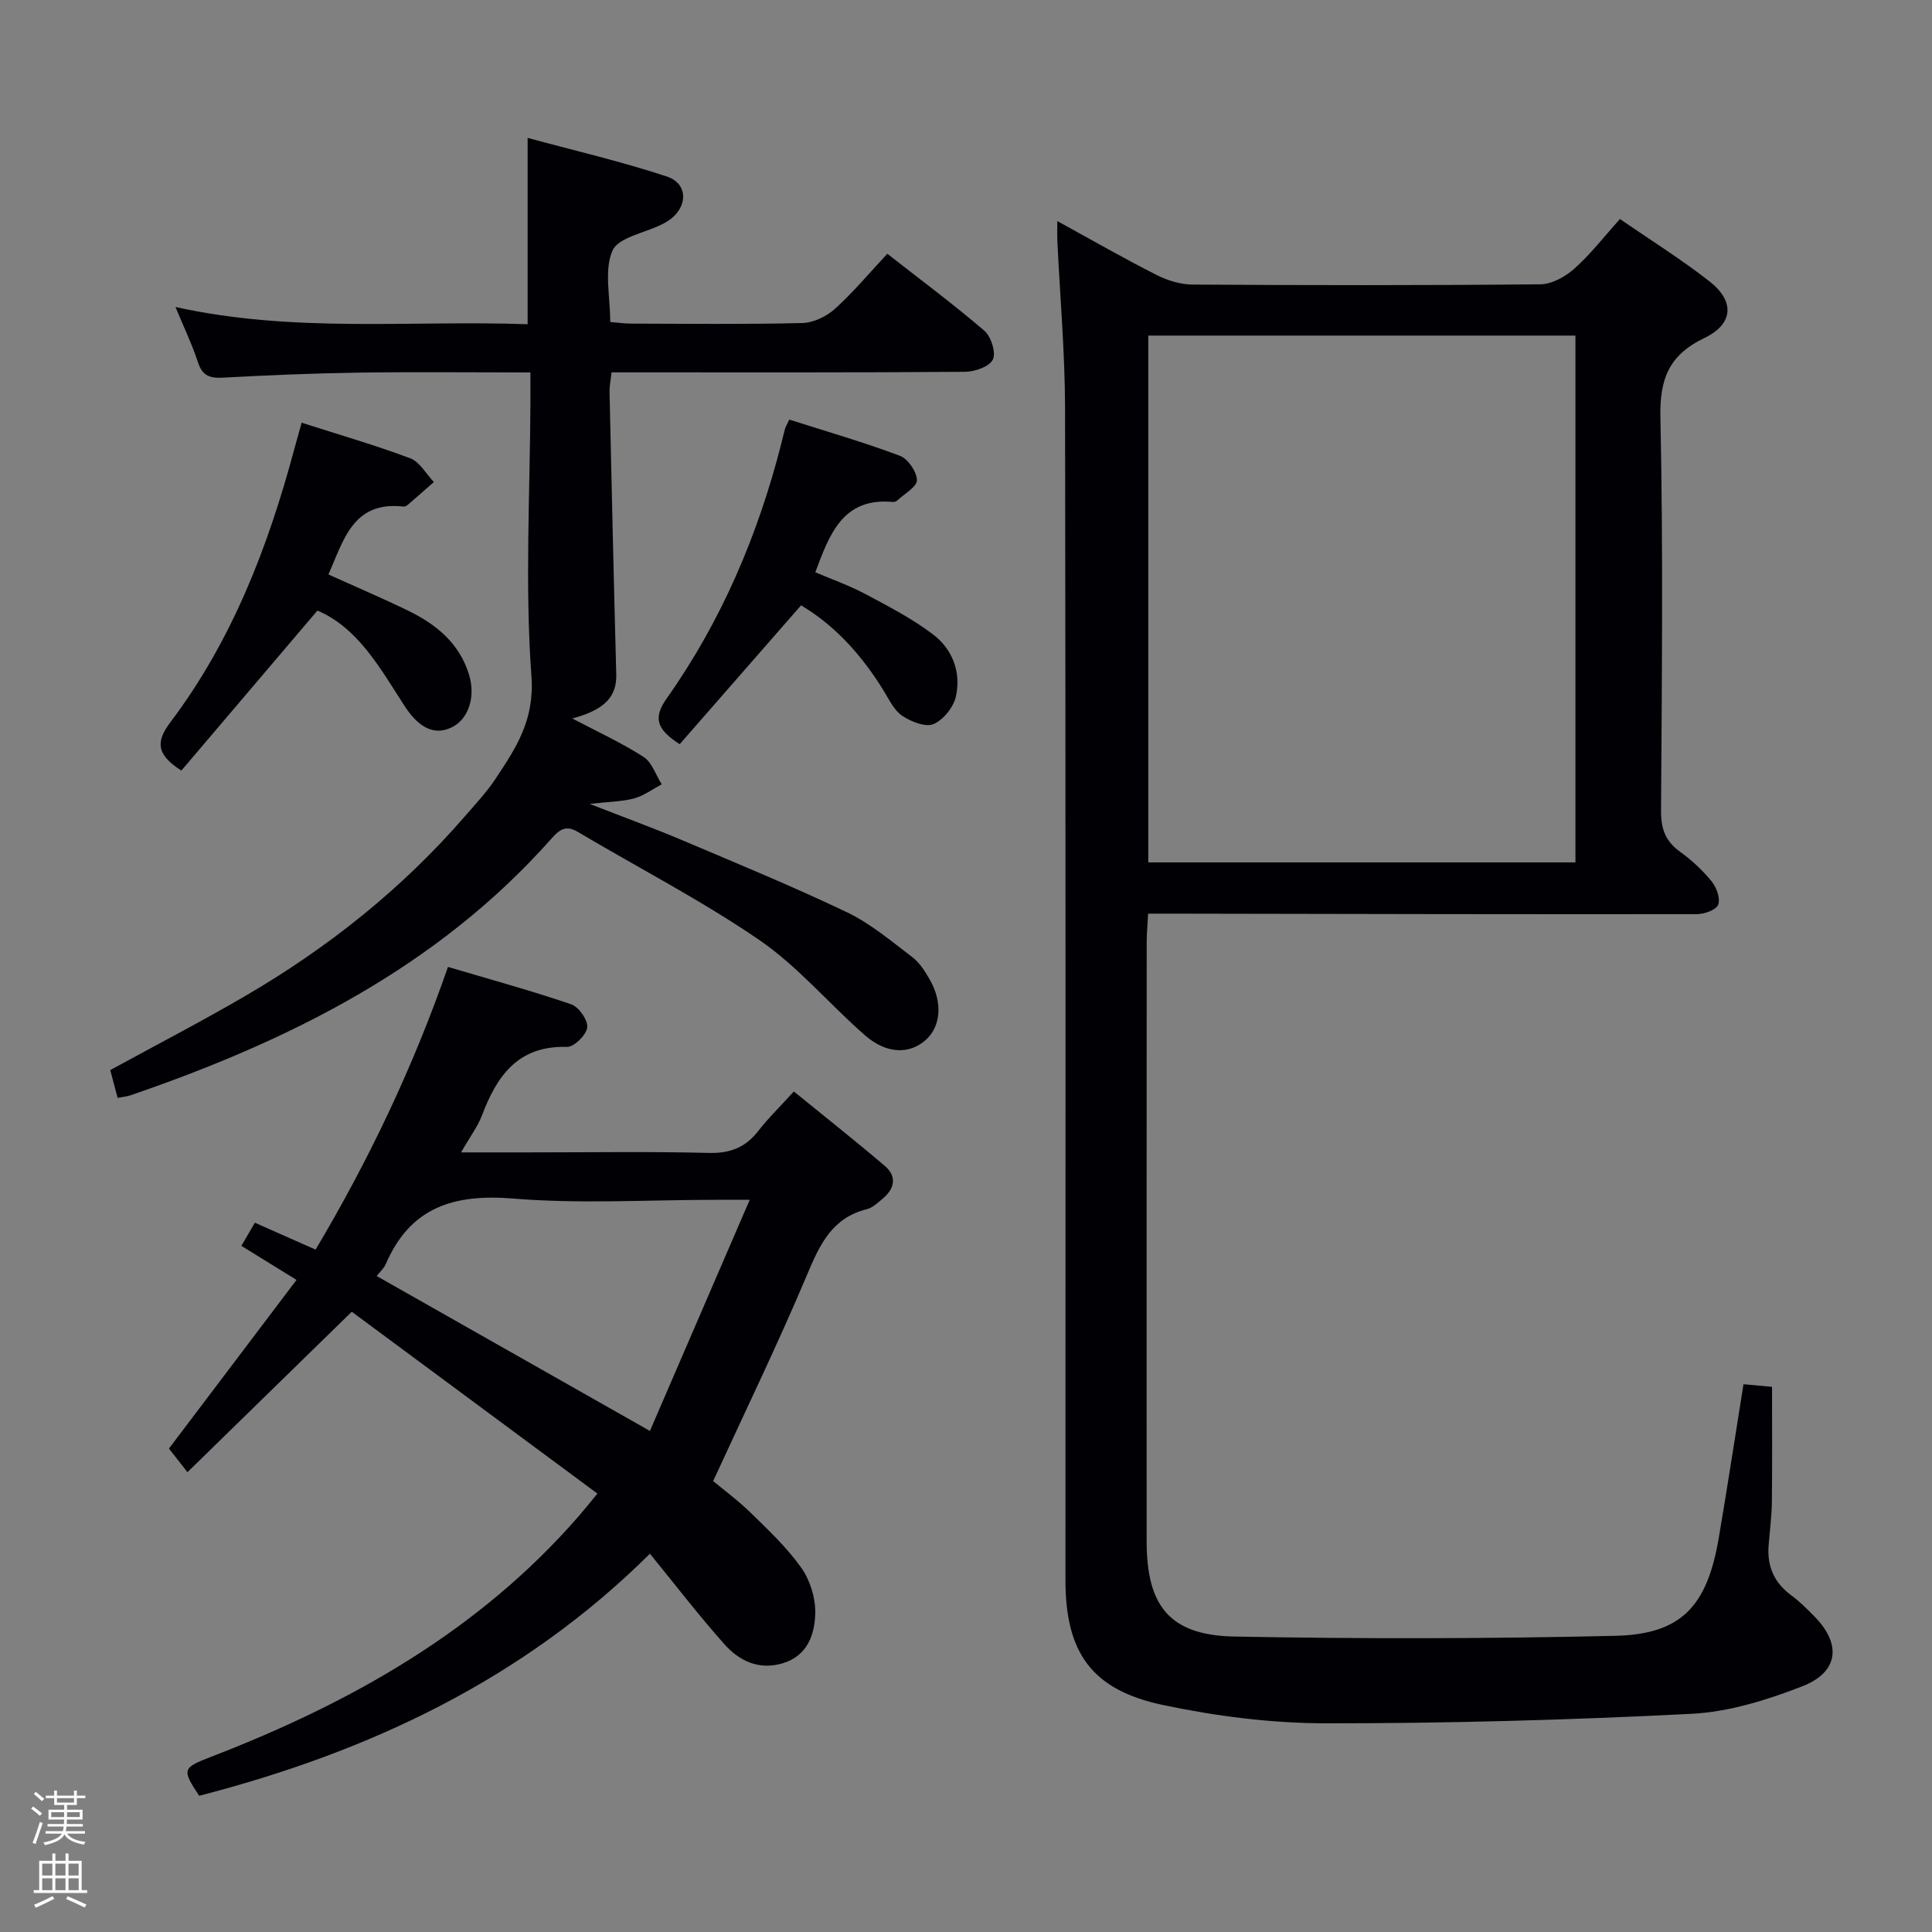<svg enable-background="new 0 0 400 400" viewBox="0 0 400 400" xmlns="http://www.w3.org/2000/svg"><rect x="0" y="0" width="400" height="400" fill="#808080" stroke="none"/><path d="m6.44 374.46.42-.45c.65.47 1.27.95 1.85 1.44l-.45.49c-.65-.56-1.25-1.06-1.82-1.48m.93 7.33-.63-.26c.55-1.36 1.05-2.8 1.52-4.33.19.1.38.19.59.27-.46 1.29-.95 2.73-1.48 4.32m-.38-10.38.44-.42c.43.34 1.01.82 1.74 1.44l-.49.49c-.53-.51-1.09-1.01-1.69-1.51m2.5.35h1.72v-1.04h.59v1.04h3.52v-1.04h.59v1.04h1.75v.53h-1.75v1.42h-2.03v.97h3.22v2.03h-3.24c0 .35-.01.66-.03.93h3.32v.53h-3.37c-.03.27-.08.58-.15.94h3.96v.53h-3.71c.67.92 1.93 1.48 3.79 1.68-.13.24-.23.44-.29.59-2.13-.38-3.48-1.08-4.04-2.12-.43.97-1.77 1.72-4.03 2.23-.09-.19-.2-.37-.33-.55 2.1-.42 3.37-1.03 3.81-1.83h-3.36v-.53h3.58c.08-.29.13-.61.16-.94h-3.33v-.53h3.39c.02-.27.04-.58.04-.93h-3.23v-2.03h3.25v-.97h-2.07v-1.42h-1.73zm1.12 3.44v1h2.65c.01-.3.02-.44.01-.4v-.25-.35zm1.19-2h3.52v-.91h-3.52zm4.71 2h-2.63v.59c0 .15-.01.28-.01.4h2.64z" fill="#fcfbfa"/><path d="m13.56 383.74h.63v1.52h2.72v6.07h1.13v.6h-11.06v-.6h1.13v-6.07h2.73v-1.52h.63v1.52h2.1v-1.52zm-2.69 8.83.38.56c-1.24.63-2.53 1.25-3.85 1.85-.1-.21-.21-.42-.34-.63 1.36-.55 2.63-1.15 3.81-1.78m-2.13-4.27h2.1v-2.45h-2.1zm0 3.04h2.1v-2.46h-2.1zm2.72-3.04h2.1v-2.45h-2.1zm0 3.04h2.1v-2.46h-2.1zm6.07 3.6c-1.41-.71-2.7-1.3-3.86-1.78l.35-.56c1.45.62 2.75 1.19 3.88 1.72zm-1.25-9.09h-2.1v2.45h2.1zm-2.09 5.49h2.1v-2.46h-2.1z" fill="#fcfbfa"/><g fill="#010105"><path d="m360.97 286.59c2.36.22 4 .37 5.91.54 0 7.98.06 15.89-.03 23.8-.04 2.98-.43 5.96-.67 8.94-.36 4.32 1.08 7.77 4.64 10.39 1.74 1.27 3.28 2.83 4.8 4.37 5.66 5.71 5.11 11.53-2.43 14.48-7.32 2.86-15.24 5.32-23.01 5.72-25.24 1.28-50.54 1.99-75.81 1.96-11.22-.01-22.61-1.47-33.6-3.79-14.81-3.13-20.18-10.88-20.18-25.9 0-80.81.06-161.63-.08-242.44-.02-11.62-1.05-23.24-1.6-34.86-.05-1.11-.01-2.23-.01-4.03 7.22 3.96 13.81 7.74 20.58 11.17 2.25 1.14 4.96 1.97 7.46 1.98 23.99.15 47.99.18 71.98-.06 2.4-.02 5.2-1.6 7.08-3.28 3.32-2.96 6.07-6.54 9.39-10.24 6.36 4.39 12.7 8.34 18.55 12.92 5.26 4.12 4.97 8.82-1.08 11.73-7.32 3.52-9.26 8.45-9.09 16.43.58 27.15.3 54.32.13 81.47-.02 3.71.91 6.27 3.92 8.44 2.41 1.74 4.67 3.83 6.54 6.13 1.02 1.25 1.87 3.57 1.37 4.85-.43 1.1-2.89 1.96-4.45 1.96-36.32.04-72.64-.04-108.97-.11-1.32 0-2.65 0-4.6 0-.11 2.15-.3 4.06-.3 5.98-.02 41.32-.02 82.65-.01 123.97 0 13.45 4.81 19.46 18.17 19.72 26.27.5 52.57.46 78.83-.15 13.72-.32 19.04-6.1 21.45-20.27 1.78-10.44 3.38-20.93 5.12-31.82zm-123.23-108.04h88.44c0-36.61 0-72.84 0-109.07-29.67 0-58.92 0-88.44 0z"/><path d="m95.46 238.59h13.84c12.49 0 24.99-.2 37.48.11 4.43.11 7.58-1.15 10.24-4.58 2.02-2.61 4.42-4.93 7.34-8.14 6.37 5.18 12.69 10.18 18.83 15.41 2.56 2.18 2.04 4.71-.44 6.78-1.01.84-2.08 1.88-3.28 2.18-7.18 1.78-9.72 7.27-12.34 13.49-5.97 14.18-12.7 28.05-19.48 42.8 2.05 1.71 5.12 3.97 7.82 6.61 3.67 3.59 7.47 7.17 10.42 11.33 1.8 2.54 2.94 6.15 2.9 9.26-.07 4.5-1.56 8.98-6.76 10.53-4.89 1.46-8.98-.49-12.05-3.95-5.3-5.95-10.16-12.29-15.42-18.74-26.28 26.1-58.23 41.06-93.33 50.12-3.61-5.51-3.5-5.77 2.6-8.12 28.89-11.17 55.35-26.04 76-49.79 1.07-1.23 2.09-2.51 3.86-4.66-17.28-12.79-34.32-25.4-50.86-37.65-11.75 11.47-22.76 22.22-34.02 33.22-1.74-2.23-2.85-3.65-3.83-4.89 8.83-11.67 17.51-23.15 26.41-34.92-4.28-2.65-7.66-4.73-11.42-7.05.9-1.54 1.76-3.01 2.8-4.79 4.19 1.86 8.1 3.59 12.57 5.57 10.97-18.45 20.15-37.65 27.41-58.53 8.49 2.52 17.09 4.87 25.51 7.74 1.57.54 3.49 3.27 3.32 4.79-.17 1.54-2.74 4.08-4.19 4.03-10.17-.3-14.52 6.01-17.63 14.25-.87 2.26-2.42 4.3-4.3 7.59zm39.1 57.67c6.8-15.74 13.46-31.17 20.66-47.85-3.47 0-5.23 0-6.99 0-13.99 0-28.05.88-41.95-.26-12.29-1.01-21.33 1.76-26.42 13.58-.37.86-1.16 1.54-1.87 2.46 18.55 10.51 36.83 20.88 56.57 32.07z"/><path d="m122.09 166.44c7.15 2.79 13.18 4.99 19.07 7.48 11.46 4.86 22.99 9.6 34.22 14.97 4.87 2.33 9.15 5.97 13.5 9.27 1.53 1.16 2.66 2.98 3.64 4.69 2.68 4.7 2.27 9.65-.82 12.43-3.4 3.06-8.16 2.97-12.65-.96-7.39-6.46-13.83-14.21-21.84-19.7-12.03-8.24-25.09-14.97-37.66-22.43-2.57-1.53-3.95-.17-5.46 1.53-23.61 26.58-54.18 41.76-87.1 53.06-.77.26-1.6.32-2.64.52-.52-1.98-1.02-3.85-1.52-5.75 9.52-5.21 18.95-10.09 28.11-15.44 17.07-9.97 32.38-22.17 45.36-37.16 2.18-2.51 4.48-4.97 6.31-7.73 4.23-6.38 8.08-12.12 7.42-21.18-1.38-18.88-.29-37.94-.21-56.93.01-1.8 0-3.59 0-6-12.23 0-24-.13-35.76.04-9.31.14-18.62.54-27.92 1.04-2.71.15-4.26-.41-5.16-3.19-1.16-3.59-2.82-7.01-4.65-11.44 24.65 5.45 48.77 2.7 72.91 3.57 0-12.83 0-25.21 0-38.58 9.57 2.6 19.34 4.86 28.81 7.99 4.58 1.51 4.4 6.54.18 9.25-.42.27-.87.5-1.31.72-3.52 1.74-8.96 2.67-10.13 5.41-1.74 4.07-.45 9.43-.45 14.74 1.46.12 2.88.34 4.3.34 11.83.03 23.66.17 35.48-.12 2.3-.06 5-1.36 6.75-2.94 3.8-3.43 7.11-7.41 10.84-11.4 6.86 5.37 13.66 10.42 20.07 15.92 1.4 1.2 2.47 4.52 1.79 5.96-.69 1.47-3.73 2.54-5.75 2.56-22.49.17-44.98.11-67.47.11-1.81 0-3.62 0-5.74 0-.17 1.59-.44 2.87-.41 4.14.43 19.46.87 38.92 1.39 58.38.12 4.6-2.35 7.35-9.11 9.14 5.22 2.75 10.2 5.03 14.76 7.96 1.75 1.12 2.54 3.74 3.76 5.68-1.91 1.01-3.72 2.37-5.76 2.93-2.49.65-5.16.66-9.15 1.12z"/><path d="m68 118.94c5.67 2.56 11.14 4.89 16.49 7.49 5.85 2.84 10.68 6.78 12.65 13.36 1.36 4.53-.17 9.13-3.61 10.8-3.53 1.72-6.76.21-9.79-4.46-5.05-7.79-9.56-16.1-18.02-19.72-9.54 11.22-18.92 22.25-28.17 33.13-5.37-3.43-5.2-6.12-2.25-10.04 12.7-16.84 20.16-36.15 25.58-56.34.47-1.74.97-3.47 1.58-5.64 7.7 2.47 15.19 4.63 22.46 7.36 1.98.74 3.29 3.23 4.91 4.92-1.79 1.57-3.57 3.14-5.37 4.69-.24.21-.61.42-.9.39-10.49-1.2-12.4 6.93-15.56 14.06z"/><path d="m168.8 118.48c3.43 1.47 7 2.72 10.31 4.48 4.81 2.56 9.72 5.1 14.04 8.37 4.06 3.07 5.89 7.87 4.75 12.9-.5 2.21-2.61 4.84-4.65 5.69-1.68.69-4.64-.51-6.46-1.73-1.67-1.11-2.69-3.31-3.81-5.14-4.5-7.33-10.08-13.55-17.13-17.72-8.55 9.78-16.9 19.34-25.13 28.75-4.84-3.13-5.52-5.48-2.65-9.53 11.33-16.04 18.9-33.86 23.73-52.87.24-.96.45-1.94.73-2.89.14-.46.4-.89.88-1.92 7.62 2.43 15.37 4.67 22.89 7.49 1.67.63 3.51 3.29 3.54 5.05.02 1.38-2.6 2.83-4.08 4.21-.22.21-.63.33-.93.3-10.31-.94-13.06 6.6-16.03 14.56z"/></g></svg>
